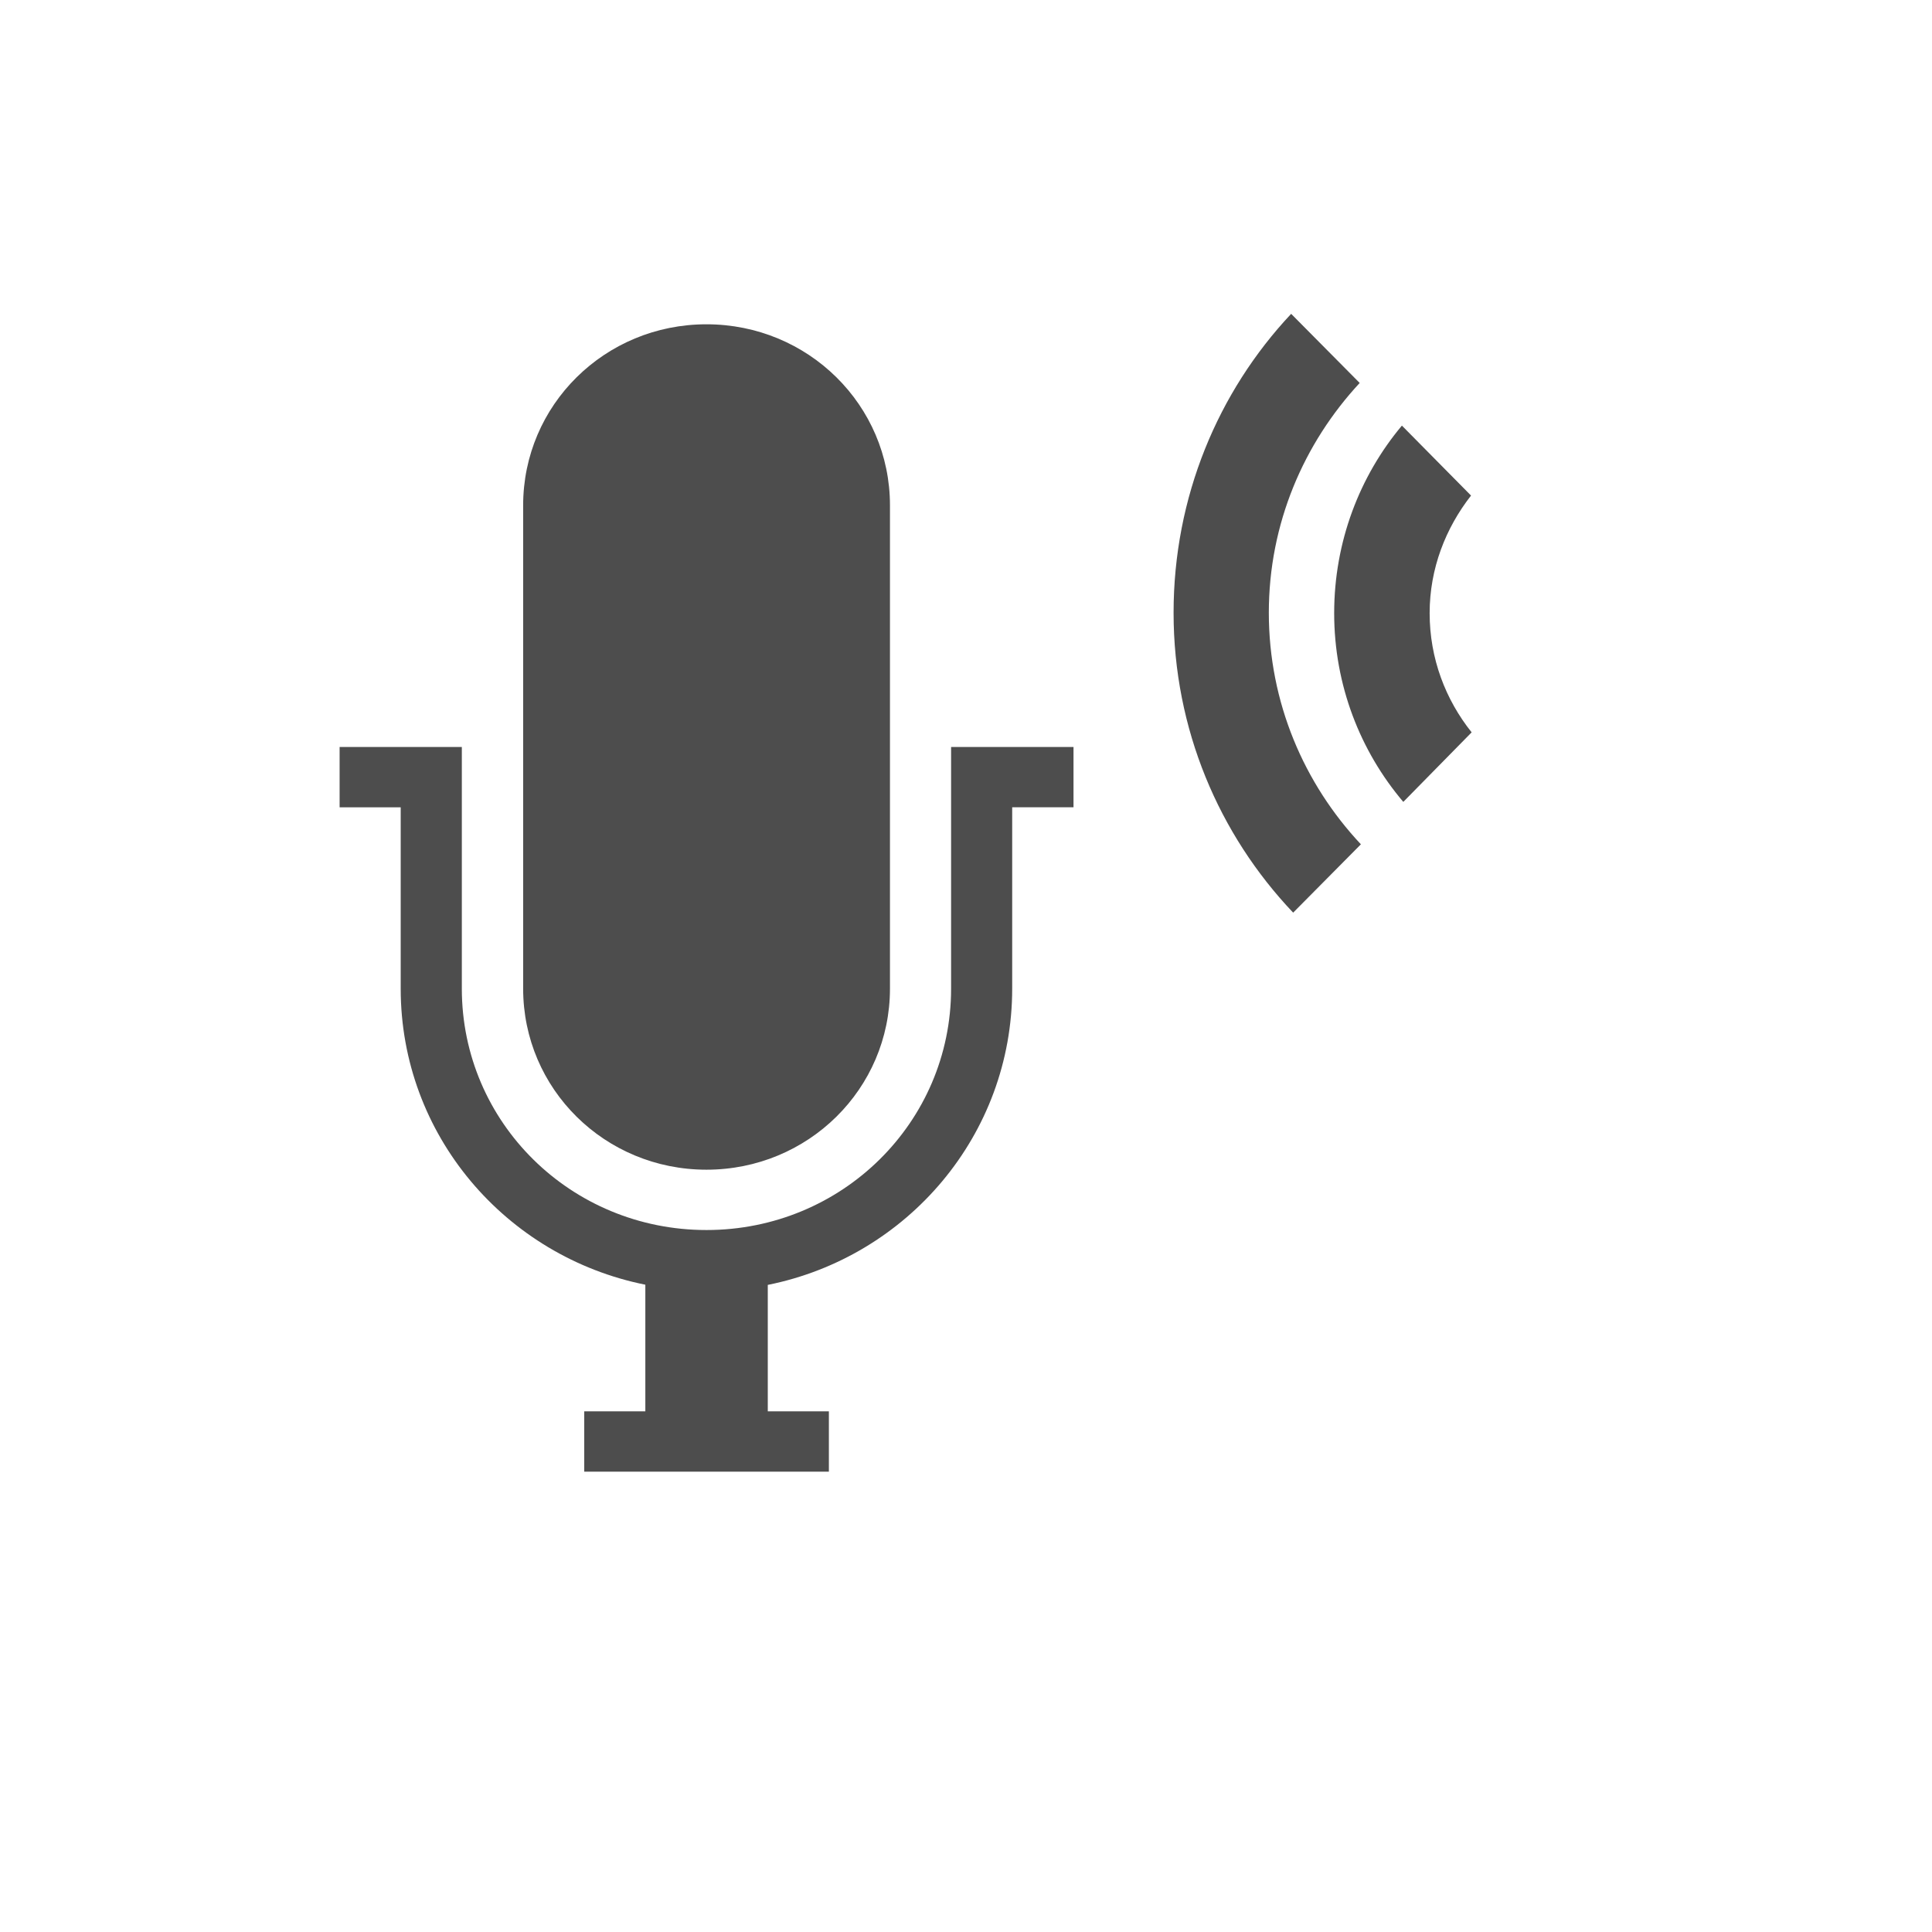 <?xml version="1.0" encoding="UTF-8" standalone="no"?>
<!-- Created using Karbon, part of Calligra: http://www.calligra.org/karbon -->

<svg
   xmlns:dc="http://purl.org/dc/elements/1.1/"
   xmlns:cc="http://creativecommons.org/ns#"
   xmlns:rdf="http://www.w3.org/1999/02/22-rdf-syntax-ns#"
   xmlns:svg="http://www.w3.org/2000/svg"
   xmlns="http://www.w3.org/2000/svg"
   xmlns:sodipodi="http://sodipodi.sourceforge.net/DTD/sodipodi-0.dtd"
   xmlns:inkscape="http://www.inkscape.org/namespaces/inkscape"
   width="38.4pt"
   height="38.4pt"
   id="svg2"
   version="1.1"
   inkscape:version="0.48.5 r10040"
   sodipodi:docname="mixer-capture-secondary.svg">
  <sodipodi:namedview
     pagecolor="#ffffff"
     bordercolor="#666666"
     borderopacity="1"
     objecttolerance="10"
     gridtolerance="10"
     guidetolerance="10"
     inkscape:pageopacity="0"
     inkscape:pageshadow="2"
     inkscape:window-width="1920"
     inkscape:window-height="1031"
     id="namedview12"
     showgrid="false"
     inkscape:showpageshadow="false"
     borderlayer="true"
     inkscape:zoom="9.2217272"
     inkscape:cx="17.104253"
     inkscape:cy="12.709523"
     inkscape:window-x="-4"
     inkscape:window-y="32"
     inkscape:window-maximized="1"
     inkscape:current-layer="svg2">
    <sodipodi:guide
       position="9.5367432e-07,48"
       orientation="48,0"
       id="guide4072" />
    <sodipodi:guide
       position="9.5367432e-07,1.9073486e-06"
       orientation="0,48"
       id="guide4074" />
    <sodipodi:guide
       position="48,1.9073486e-06"
       orientation="-48,0"
       id="guide4076" />
    <sodipodi:guide
       position="48,48"
       orientation="0,-48"
       id="guide4078" />
    <sodipodi:guide
       position="9,39"
       orientation="30,0"
       id="guide4080" />
    <sodipodi:guide
       position="9,9"
       orientation="0,30"
       id="guide4082" />
    <sodipodi:guide
       position="39,9"
       orientation="-30,0"
       id="guide4084" />
    <sodipodi:guide
       position="39,39"
       orientation="0,-30"
       id="guide4086" />
    <sodipodi:guide
       position="34,39"
       orientation="30,0"
       id="guide4135" />
    <sodipodi:guide
       position="34,9"
       orientation="0,5"
       id="guide4137" />
    <sodipodi:guide
       position="39,9"
       orientation="-30,0"
       id="guide4139" />
    <sodipodi:guide
       position="39,39"
       orientation="0,-5"
       id="guide4141" />
    <sodipodi:guide
       position="9,39"
       orientation="30,0"
       id="guide4143" />
    <sodipodi:guide
       position="9,9"
       orientation="0,5"
       id="guide4145" />
    <sodipodi:guide
       position="14,9"
       orientation="-30,0"
       id="guide4147" />
    <sodipodi:guide
       position="14,39"
       orientation="0,-5"
       id="guide4149" />
    <sodipodi:guide
       position="9,13"
       orientation="4,0"
       id="guide4151" />
    <sodipodi:guide
       position="9,9"
       orientation="0,30"
       id="guide4153" />
    <sodipodi:guide
       position="39,9"
       orientation="-4,0"
       id="guide4155" />
    <sodipodi:guide
       position="39,13"
       orientation="0,-30"
       id="guide4157" />
    <sodipodi:guide
       position="9,39"
       orientation="4,0"
       id="guide4159" />
    <sodipodi:guide
       position="9,35"
       orientation="0,30"
       id="guide4161" />
    <sodipodi:guide
       position="39,35"
       orientation="-4,0"
       id="guide4163" />
  </sodipodi:namedview>
  <defs
     id="defs4" />
  <path
     inkscape:connector-curvature="0"
     style="color:#000000;fill:#4d4d4d;fill-opacity:1"
     d="m 34.217,8.317 c -1.938,2.063 -3.116,4.854 -3.116,7.921 0,3.088 1.207,5.882 3.169,7.948 l 1.795,-1.811 c -1.504,-1.602 -2.44,-3.756 -2.44,-6.137 0,-2.361 0.925,-4.491 2.408,-6.089 L 34.217,8.317 z m -15.495,0.277 c -2.693,0 -4.858,2.14 -4.858,4.799 l 0,12.806 c 0,2.66 2.165,4.799 4.858,4.799 2.693,0 4.863,-2.14 4.863,-4.799 l 0,-12.806 c 0,-2.66 -2.17,-4.799 -4.863,-4.799 z m 18.43,2.685 c -1.122,1.338 -1.795,3.08 -1.795,4.97 0,1.908 0.691,3.658 1.832,5.002 L 39,19.408 c -0.692,-0.867 -1.113,-1.957 -1.113,-3.159 0,-1.183 0.424,-2.254 1.097,-3.116 L 37.152,11.279 z M 9,19.797 l 0,1.598 1.619,0 0,4.805 c 0,3.879 2.784,7.103 6.483,7.846 l 0,3.356 -1.619,0 0,1.598 6.483,0 0,-1.598 -1.619,0 0,-3.351 c 3.7,-0.743 6.477,-3.973 6.477,-7.852 l 0,-4.805 1.625,0 0,-1.598 -1.625,0 -1.619,0 0,6.403 c 0,3.546 -2.892,6.398 -6.483,6.398 -3.591,0 -6.483,-2.851 -6.483,-6.398 l 0,-6.403 -1.619,0 -1.619,0 z"
     id="path3122" />
</svg>
